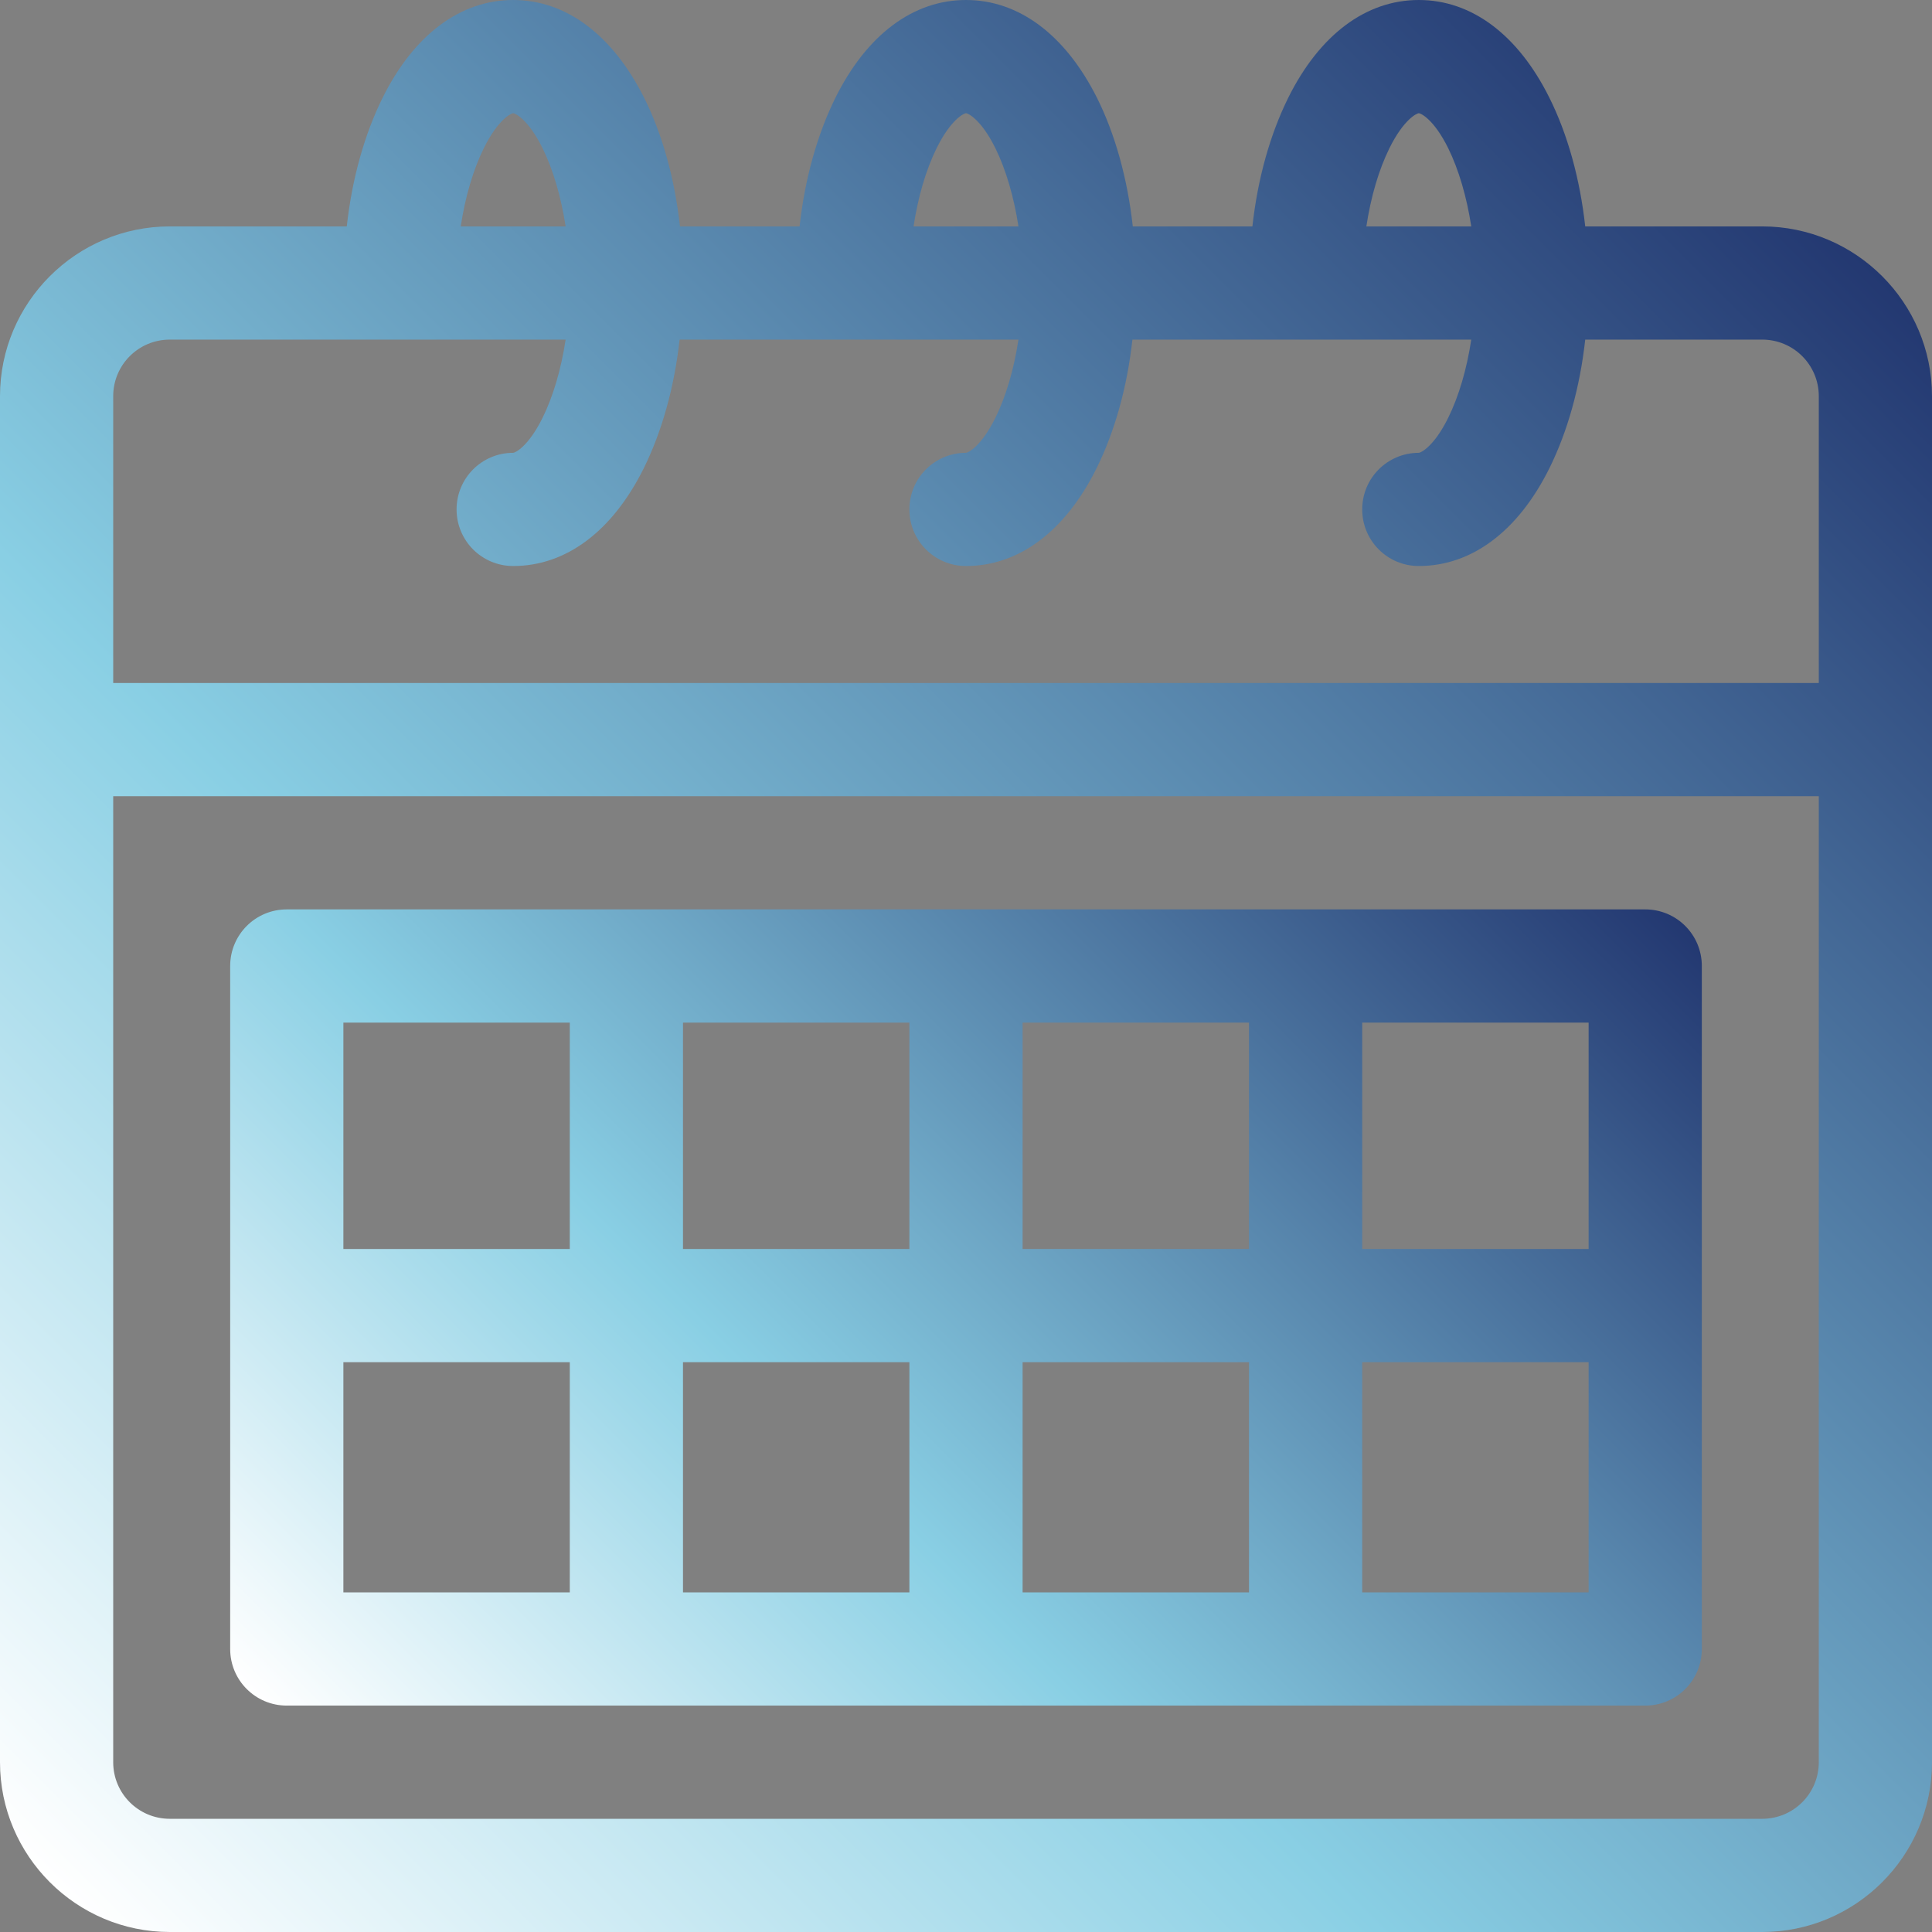 <?xml version="1.0" encoding="utf-8"?>
<!-- Generator: Adobe Illustrator 24.2.3, SVG Export Plug-In . SVG Version: 6.00 Build 0)  -->
<svg version="1.1" xmlns="http://www.w3.org/2000/svg" xmlns:xlink="http://www.w3.org/1999/xlink" x="0px" y="0px"
	 viewBox="0 0 512 512" style="enable-background:new 0 0 512 512;" xml:space="preserve">
<rect x="0" y="0" width="512" height="512" fill="#808080" stroke="none"/>
<style type="text/css">
	.st0{display:none;}
	.st1{display:inline;fill:#70B1E1;}
	.st2{display:inline;fill:#5F87C4;}
	.st3{display:inline;fill:#656D7A;}
	.st4{display:inline;fill:#353944;}
	.st5{display:inline;fill:#FFFFFF;}
	.st6{display:inline;fill:#DFDFDF;}
	.st7{display:inline;fill:#FDFEFF;}
	.st8{display:inline;}
	.st9{fill:#E8E7E8;}
	.st10{display:inline;fill:#F7CFA3;}
	.st11{display:inline;fill:#D64331;}
	.st12{display:inline;fill:#F1592F;}
	.st13{display:inline;fill:#E8BB20;}
	.st14{display:inline;fill:#F5EA07;}
	.st15{fill:url(#SVGID_1_);}
	.st16{fill:url(#SVGID_2_);}
	.st17{fill:url(#SVGID_3_);}
</style>
<g id="Capa_1" class="st0">
	<path class="st1" d="M399.3,32H112.7c-22.1,0-40,17.9-40,40v356c0,28.7,23.3,52,52,52h274.5c22.1,0,40-17.9,40-40V72
		C439.3,49.9,421.4,32,399.3,32z"/>
	<path class="st2" d="M399.3,479.8H123.6v-79.7h275.6c22.2,0,40-17.9,40-40v79.6C439.3,461.9,421.3,479.8,399.3,479.8z"/>
	<path class="st3" d="M112.7,32c-22.1,0-40,17.9-40,40v356c0,28.7,23.3,52,52,52h12.9V32H112.7z"/>
	<rect x="137.6" y="32" class="st4" width="14.1" height="447.6"/>
	<path class="st5" d="M399.3,400.2h-279c-16.5,0-29.9,13.4-29.9,29.9s13.4,29.9,29.9,29.9h279c22.1,0,40-17.9,40-40v-59.8
		C439.3,382.2,421.4,400.2,399.3,400.2z"/>
	<path class="st6" d="M439.3,379.9v20c0,22.1-17.9,40-40,40H92c-2.2-6.3-2.3-13.4,0.1-20h307.2C421.4,420,439.3,402,439.3,379.9z"/>
	<rect x="183" y="204.3" class="st7" width="225" height="131.9"/>
	<g class="st8">
		<rect x="198.8" y="229.4" class="st9" width="193.4" height="9.4"/>
		<rect x="198.8" y="265.6" class="st9" width="193.4" height="9.4"/>
		<rect x="198.8" y="301.6" class="st9" width="193.4" height="9.4"/>
	</g>
	<polygon class="st3" points="266.3,236.3 259.3,258.8 279.6,246.7 	"/>
	<path class="st10" d="M279,204.3l-2.3,2.9c-1.6,2-2.8,4.4-3.6,6.9l-6.8,22.2l13.3,10.5l20-11.9c2.2-1.3,4.2-3.1,5.8-5.1l2.3-2.9
		L279,204.3z"/>
	<path class="st11" d="M390.3,102L296,222c-2.1,2.6-1.6,6.5,1,8.5c2.6,2.1,6.5,1.6,8.5-1l94.4-120L390.3,102z"/>
	<path class="st12" d="M380.8,94.5l-94.4,120c-2.1,2.6-1.6,6.5,1,8.5c2.6,2.1,6.5,1.6,8.5-1l94.4-120L380.8,94.5z"/>
	<path class="st11" d="M371.2,86.9l-94.4,120c-2.1,2.6-1.6,6.5,1,8.5c2.6,2.1,6.5,1.6,8.5-1l94.4-120L371.2,86.9z"/>
	<rect x="384" y="76.6" transform="matrix(0.618 -0.786 0.786 0.618 73.745 341.483)" class="st13" width="8.6" height="36.5"/>
	<path class="st14" d="M416,75.3l-15.4-12.1c-3.7-2.9-9-2.2-11.8,1.4l-12.2,15.6l28.7,22.5l12.2-15.6
		C420.3,83.4,419.7,78.1,416,75.3z"/>
</g>
<g id="Capa_2">
	<linearGradient id="SVGID_1_" gradientUnits="userSpaceOnUse" x1="28.195" y1="513.805" x2="483.805" y2="58.195">
		<stop  offset="0" style="stop-color:#FFFFFF"/>
		<stop  offset="0.372" style="stop-color:#89CFE4"/>
		<stop  offset="1" style="stop-color:#233871"/>
	</linearGradient>
	<path class="st15" d="M467,60h-46.9c-1.4-12.7-4.7-24.5-9.5-34.1C402.3,9.2,390,0,376,0s-26.3,9.2-34.6,25.9
		c-4.8,9.7-8.1,21.4-9.5,34.1h-31.7c-1.4-12.7-4.7-24.5-9.5-34.1C282.3,9.2,270,0,256,0s-26.3,9.2-34.6,25.9
		c-4.8,9.7-8.1,21.4-9.5,34.1h-31.7c-1.4-12.7-4.7-24.5-9.5-34.1C162.3,9.2,150,0,136,0s-26.3,9.2-34.6,25.9
		c-4.8,9.7-8.1,21.4-9.5,34.1H45C20.2,60,0,80.2,0,105v362c0,24.8,20.2,45,45,45h422c24.8,0,45-20.2,45-45V105
		C512,80.2,491.8,60,467,60z M368.2,39.3c3.8-7.7,7.3-9.3,7.8-9.3s4,1.6,7.8,9.3c2.8,5.7,4.9,12.9,6.1,20.7h-27.8
		C363.3,52.1,365.4,45,368.2,39.3z M248.2,39.3c3.8-7.7,7.3-9.3,7.8-9.3s4,1.6,7.8,9.3c2.8,5.7,4.9,12.9,6.1,20.7h-27.8
		C243.3,52.1,245.4,45,248.2,39.3z M128.2,39.3c3.8-7.7,7.3-9.3,7.8-9.3s4,1.6,7.8,9.3c2.8,5.7,4.9,12.9,6.1,20.7h-27.8
		C123.3,52.1,125.4,45,128.2,39.3z M45,90h104.9c-1.2,7.9-3.3,15-6.1,20.7c-3.8,7.7-7.3,9.3-7.8,9.3c-8.3,0-15,6.7-15,15
		s6.7,15,15,15c14,0,26.3-9.2,34.6-25.9c4.8-9.7,8.1-21.4,9.5-34.1h89.8c-1.2,7.9-3.3,15-6.1,20.7c-3.8,7.7-7.3,9.3-7.8,9.3
		c-8.3,0-15,6.7-15,15s6.7,15,15,15c14,0,26.3-9.2,34.6-25.9c4.8-9.7,8.1-21.4,9.5-34.1h89.8c-1.2,7.9-3.3,15-6.1,20.7
		c-3.8,7.7-7.3,9.3-7.8,9.3c-8.3,0-15,6.7-15,15s6.7,15,15,15c14,0,26.3-9.2,34.6-25.9c4.8-9.7,8.1-21.4,9.5-34.1H467
		c8.3,0,15,6.7,15,15v76H30v-76C30,96.7,36.7,90,45,90z M467,482H45c-8.3,0-15-6.7-15-15V211h452v256C482,475.3,475.3,482,467,482z"
		/>
	<linearGradient id="SVGID_2_" gradientUnits="userSpaceOnUse" x1="110.143" y1="492.357" x2="401.857" y2="200.643">
		<stop  offset="0" style="stop-color:#FFFFFF"/>
		<stop  offset="0.372" style="stop-color:#89CFE4"/>
		<stop  offset="1" style="stop-color:#233871"/>
	</linearGradient>
	<path class="st16" d="M436,241H76c-8.3,0-15,6.7-15,15v181c0,8.3,6.7,15,15,15h360c8.3,0,15-6.7,15-15V256
		C451,247.7,444.3,241,436,241z M421,331h-60v-60h60V331z M241,361v61h-60v-61H241z M181,331v-60h60v60H181z M271,361h60v61h-60V361
		z M271,331v-60h60v60H271z M151,271v60H91v-60H151z M91,361h60v61H91V361z M361,422v-61h60v61H361z"/>
	<linearGradient id="SVGID_3_" gradientUnits="userSpaceOnUse" x1="-227" y1="288" x2="-31" y2="92">
		<stop  offset="0" style="stop-color:#FFFFFF"/>
		<stop  offset="0.372" style="stop-color:#89CFE4"/>
		<stop  offset="1" style="stop-color:#233871"/>
	</linearGradient>
	<rect x="-218.5" y="83.5" class="st17" width="179" height="213"/>
</g>
</svg>
